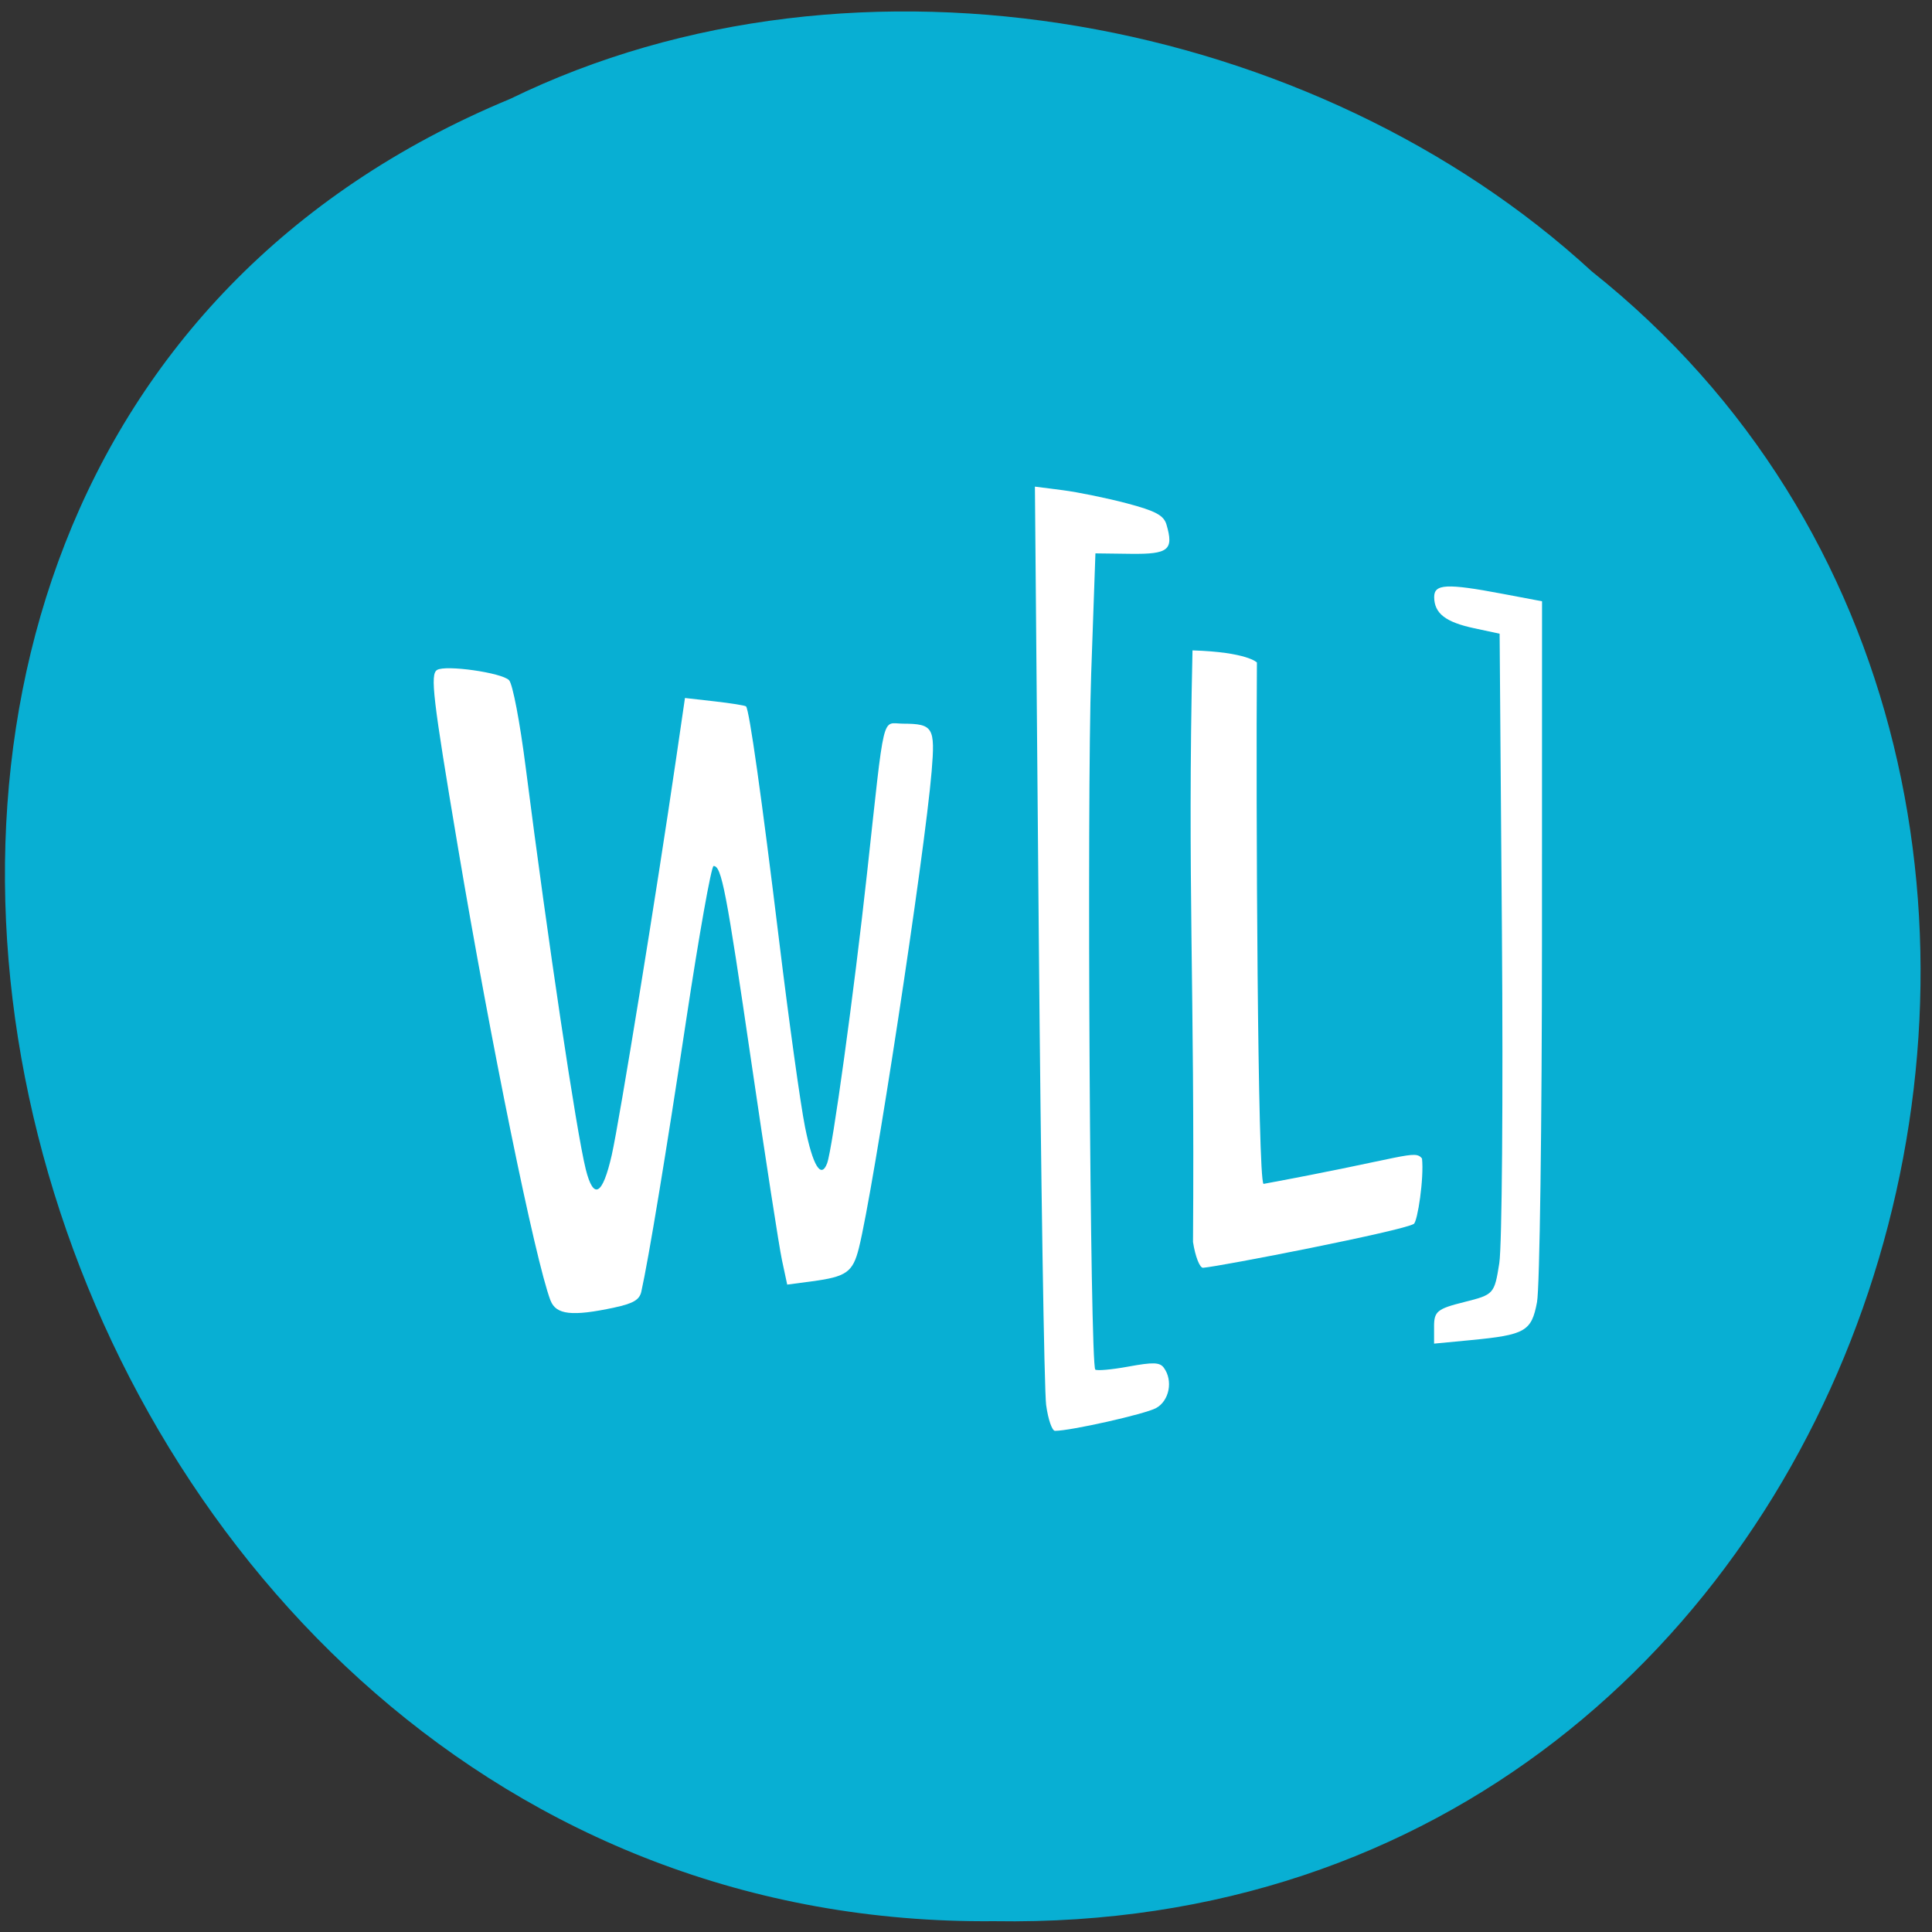 <svg xmlns="http://www.w3.org/2000/svg" viewBox="0 0 256 256"><rect x="0" y="0" width="256" height="256" fill="#333333" stroke="none"/><g fill="#08afd3" color="#000"><path d="m -461.56 1509.46 c -102.66 -72.48 -252.13 71.24 -188.42 177.65 55.11 98.31 215.88 55.803 236.4 -48.33 13.01 -47.39 -5.347 -103.13 -47.986 -129.32 z" transform="matrix(0.522 -0.826 0.915 0.483 -1072.68 -1097.19)"/></g><g fill="#fff"><path d="m 72.946 172.33 c -2.025 -5.328 -7.909 -34.15 -12.286 -60.18 -3.323 -19.757 -3.68 -22.8 -2.743 -23.379 c 1.128 -0.697 8.573 0.361 9.532 1.355 0.483 0.5 1.433 5.479 2.217 11.612 2.938 22.987 6.717 48.27 7.951 53.2 1.033 4.126 2.225 3.468 3.446 -1.9 1 -4.409 5.964 -34.966 8.525 -52.51 l 1.174 -8.04 l 3.936 0.446 c 2.165 0.245 4.03 0.545 4.156 0.666 0.431 0.431 2.061 11.974 4.386 31.06 1.296 10.64 2.84 21.746 3.431 24.68 1.034 5.133 2.117 6.916 2.923 4.814 0.698 -1.821 3.558 -22.584 5.292 -38.427 2.399 -21.913 1.904 -19.849 4.758 -19.838 4.01 0.017 4.289 0.486 3.805 6.302 -0.918 11.01 -7.693 55.41 -9.641 63.18 -0.803 3.202 -1.65 3.804 -6.205 4.408 l -3.294 0.437 l -0.692 -3.23 c -0.381 -1.777 -2.209 -13.597 -4.063 -26.27 -3.339 -22.82 -3.945 -25.965 -5 -25.965 -0.301 0 -1.93 9.151 -3.62 20.336 -2.705 17.899 -4.977 31.653 -5.955 36.06 -0.241 1.088 -1.063 1.571 -3.598 2.115 -5.562 1.194 -7.711 0.954 -8.431 -0.94 z"/><path d="m 138.62 186.18 c -0.256 -1.879 -0.696 -30.03 -0.978 -62.56 l -0.511 -59.14 l 3.684 0.472 c 2.026 0.26 5.846 1.043 8.489 1.74 3.811 1.01 4.899 1.589 5.261 2.819 0.988 3.362 0.281 3.937 -4.76 3.873 l -4.655 -0.059 l -0.564 16 c -0.587 16.654 -0.143 91.57 0.545 92.15 0.217 0.185 2.2 0.006 4.407 -0.399 3.259 -0.597 4.136 -0.569 4.669 0.149 1.262 1.702 0.741 4.4 -1.034 5.36 -1.473 0.796 -11.312 3.01 -13.381 3.01 -0.388 0 -0.915 -1.537 -1.171 -3.416 z"/><path d="m 190.02 175.78 c 0 -2.02 0.421 -2.358 3.994 -3.252 3.938 -0.985 4 -1.057 4.649 -5.142 0.36 -2.279 0.517 -21.98 0.35 -43.78 l -0.305 -39.637 l -3.373 -0.723 c -3.794 -0.813 -5.276 -1.963 -5.299 -4.111 -0.019 -1.768 1.641 -1.854 8.997 -0.463 l 5.295 1 l -0.008 44.713 c -0.005 24.592 -0.301 46.26 -0.658 48.16 -0.73 3.869 -1.542 4.334 -8.786 5.03 l -4.854 0.463 v -2.253 z"/><path d="m 158.08 164.54 c 0.244 -33.926 -0.762 -47.49 -0.067 -78.36 7.269 0.227 8.534 1.602 8.534 1.602 -0.135 18.449 0.088 68.54 0.877 69.09 18.942 -3.505 20.02 -4.571 21 -3.367 0.28 2.618 -0.588 8.347 -1.087 8.667 -1.415 0.908 -25.553 5.621 -27.919 5.815 -0.443 0.036 -1.046 -1.511 -1.34 -3.439 z"/></g></svg>